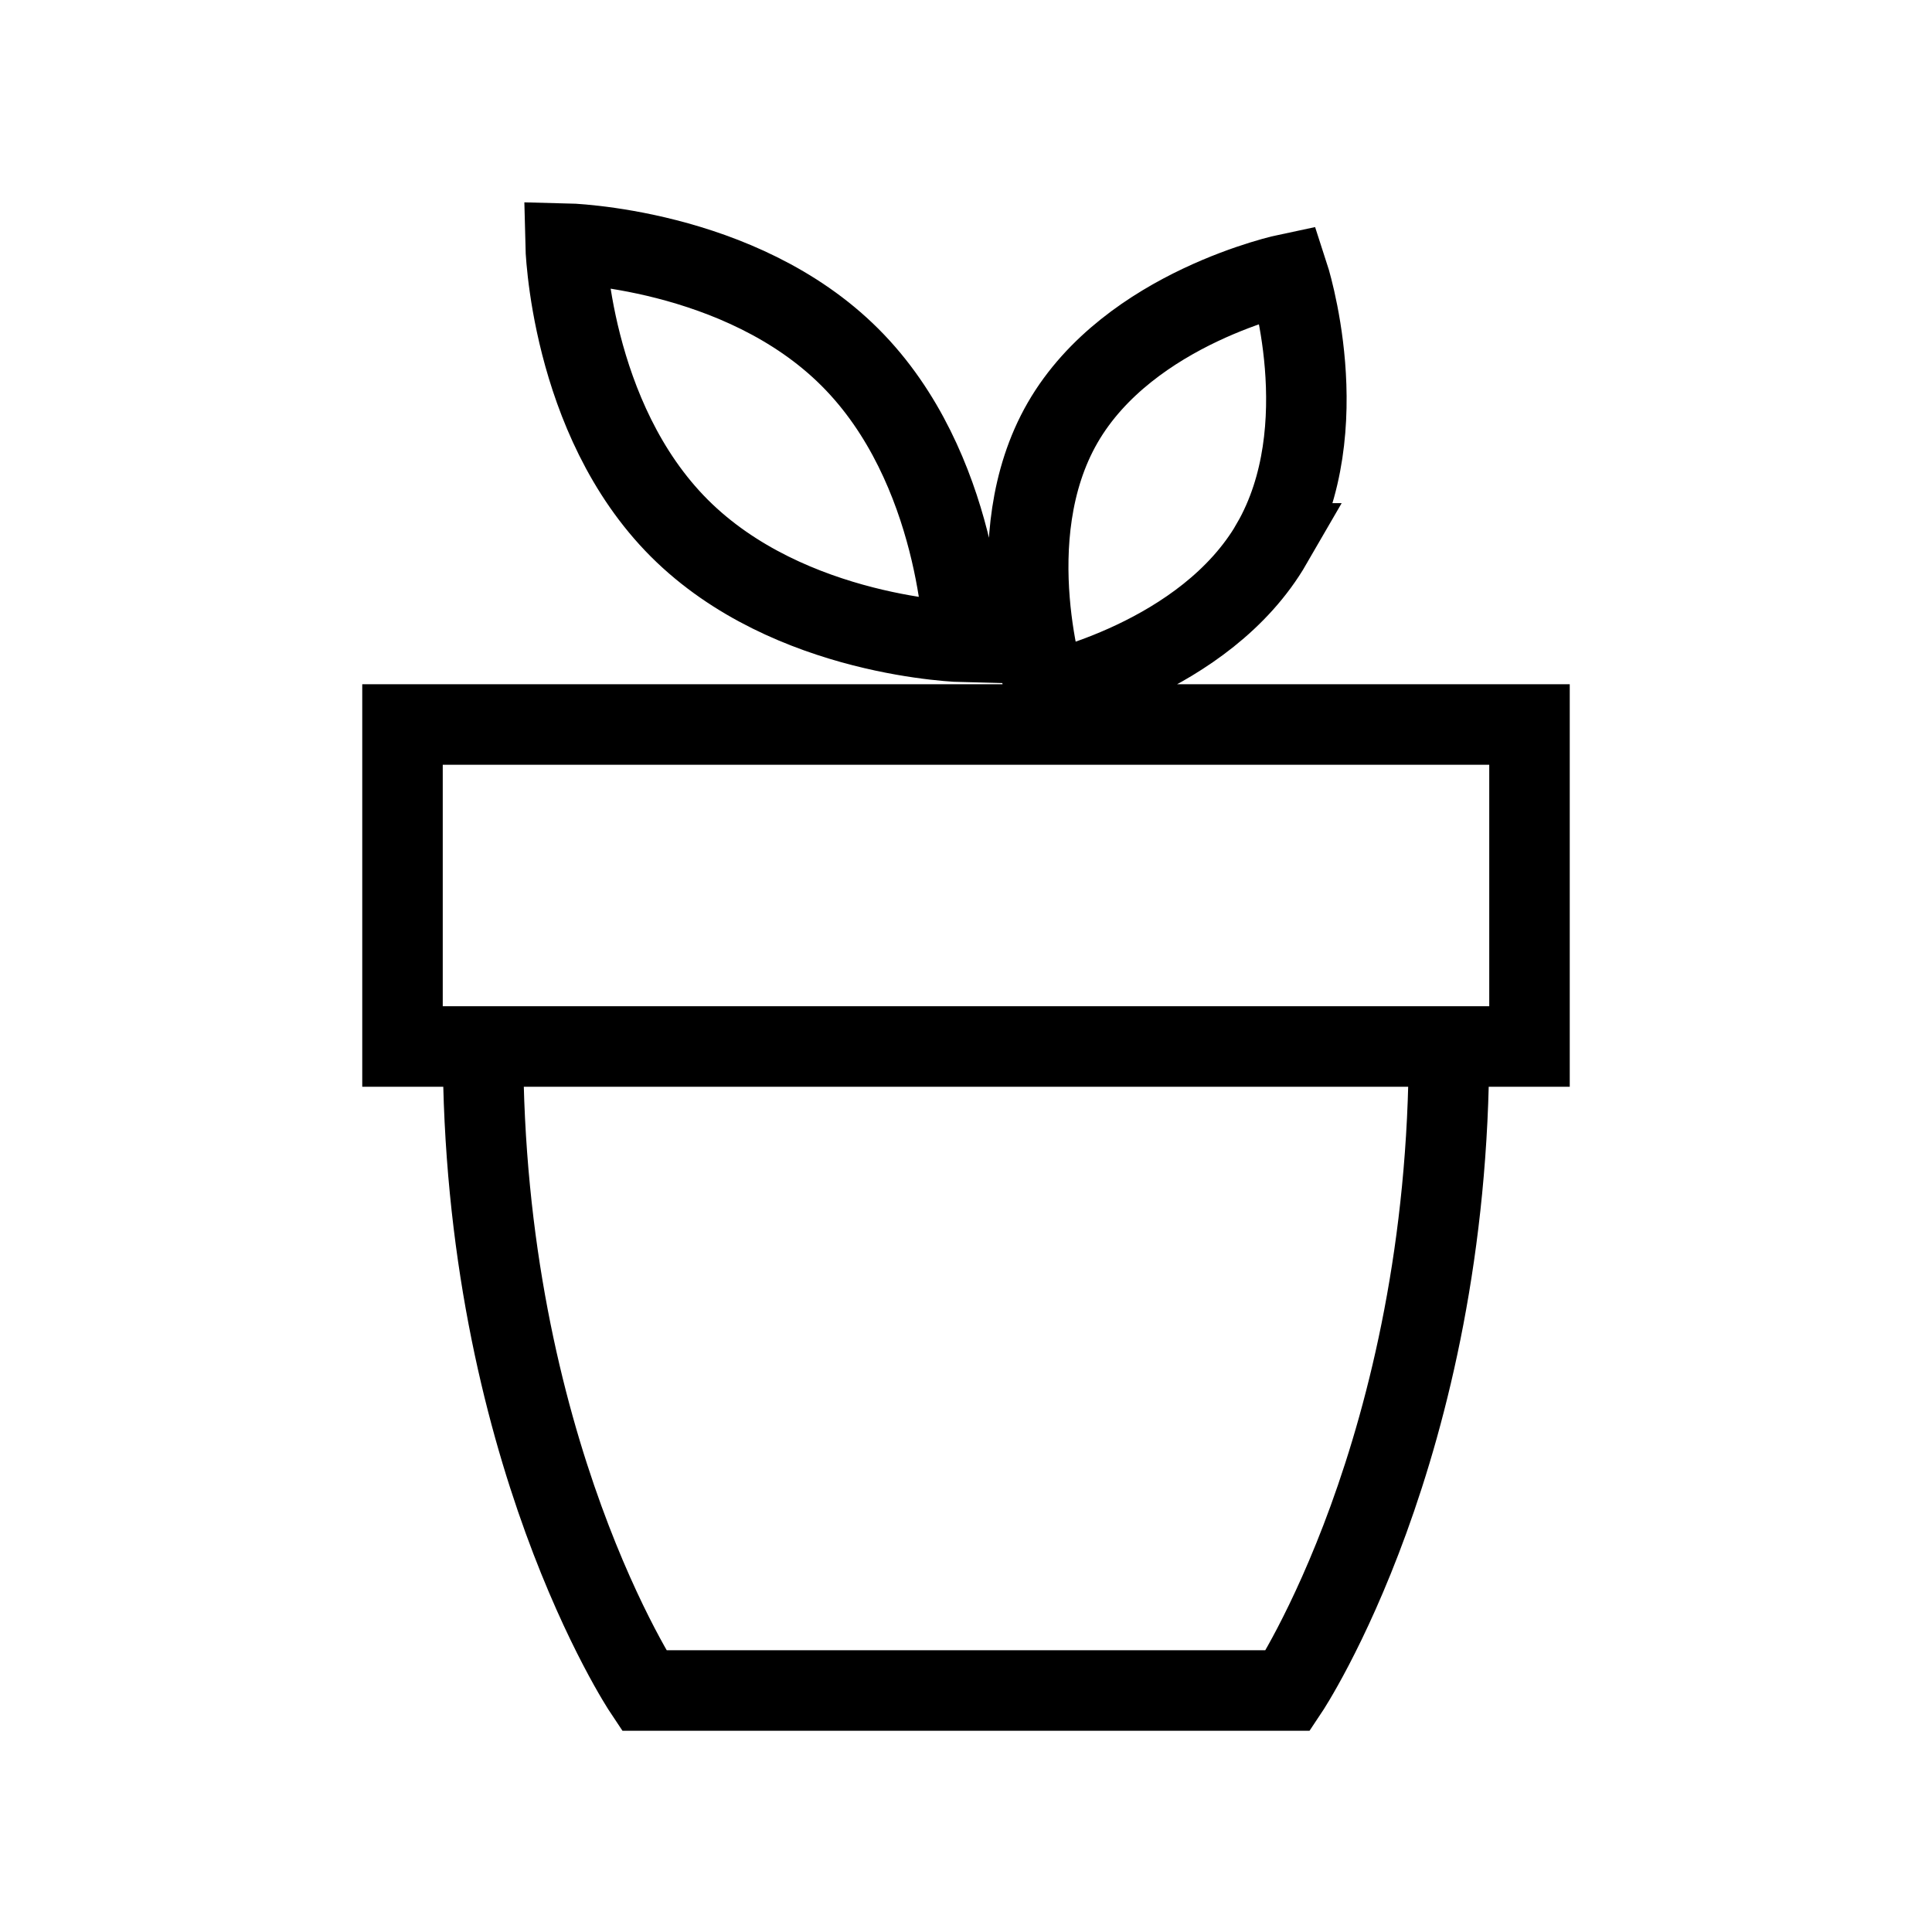 <svg xmlns="http://www.w3.org/2000/svg" width="24" height="24" viewbox="0 0 24 24" fill="none">
    <path stroke="currentColor" stroke-linecap="square" d="M5 9h14v4H5zM6 13h12c0 5-2 8-2 8H8s-2-3-2-8ZM10.56 4.44c1.367 1.366 1.415 3.535 1.415 3.535s-2.169-.047-3.536-1.414-1.414-3.536-1.414-3.536 2.169.048 3.535 1.415ZM15.8 6.75C14.97 8.185 13 8.598 13 8.598s-.627-1.913.201-3.348c.829-1.435 2.8-1.848 2.8-1.848s.627 1.913-.202 3.348Z"/>
</svg>